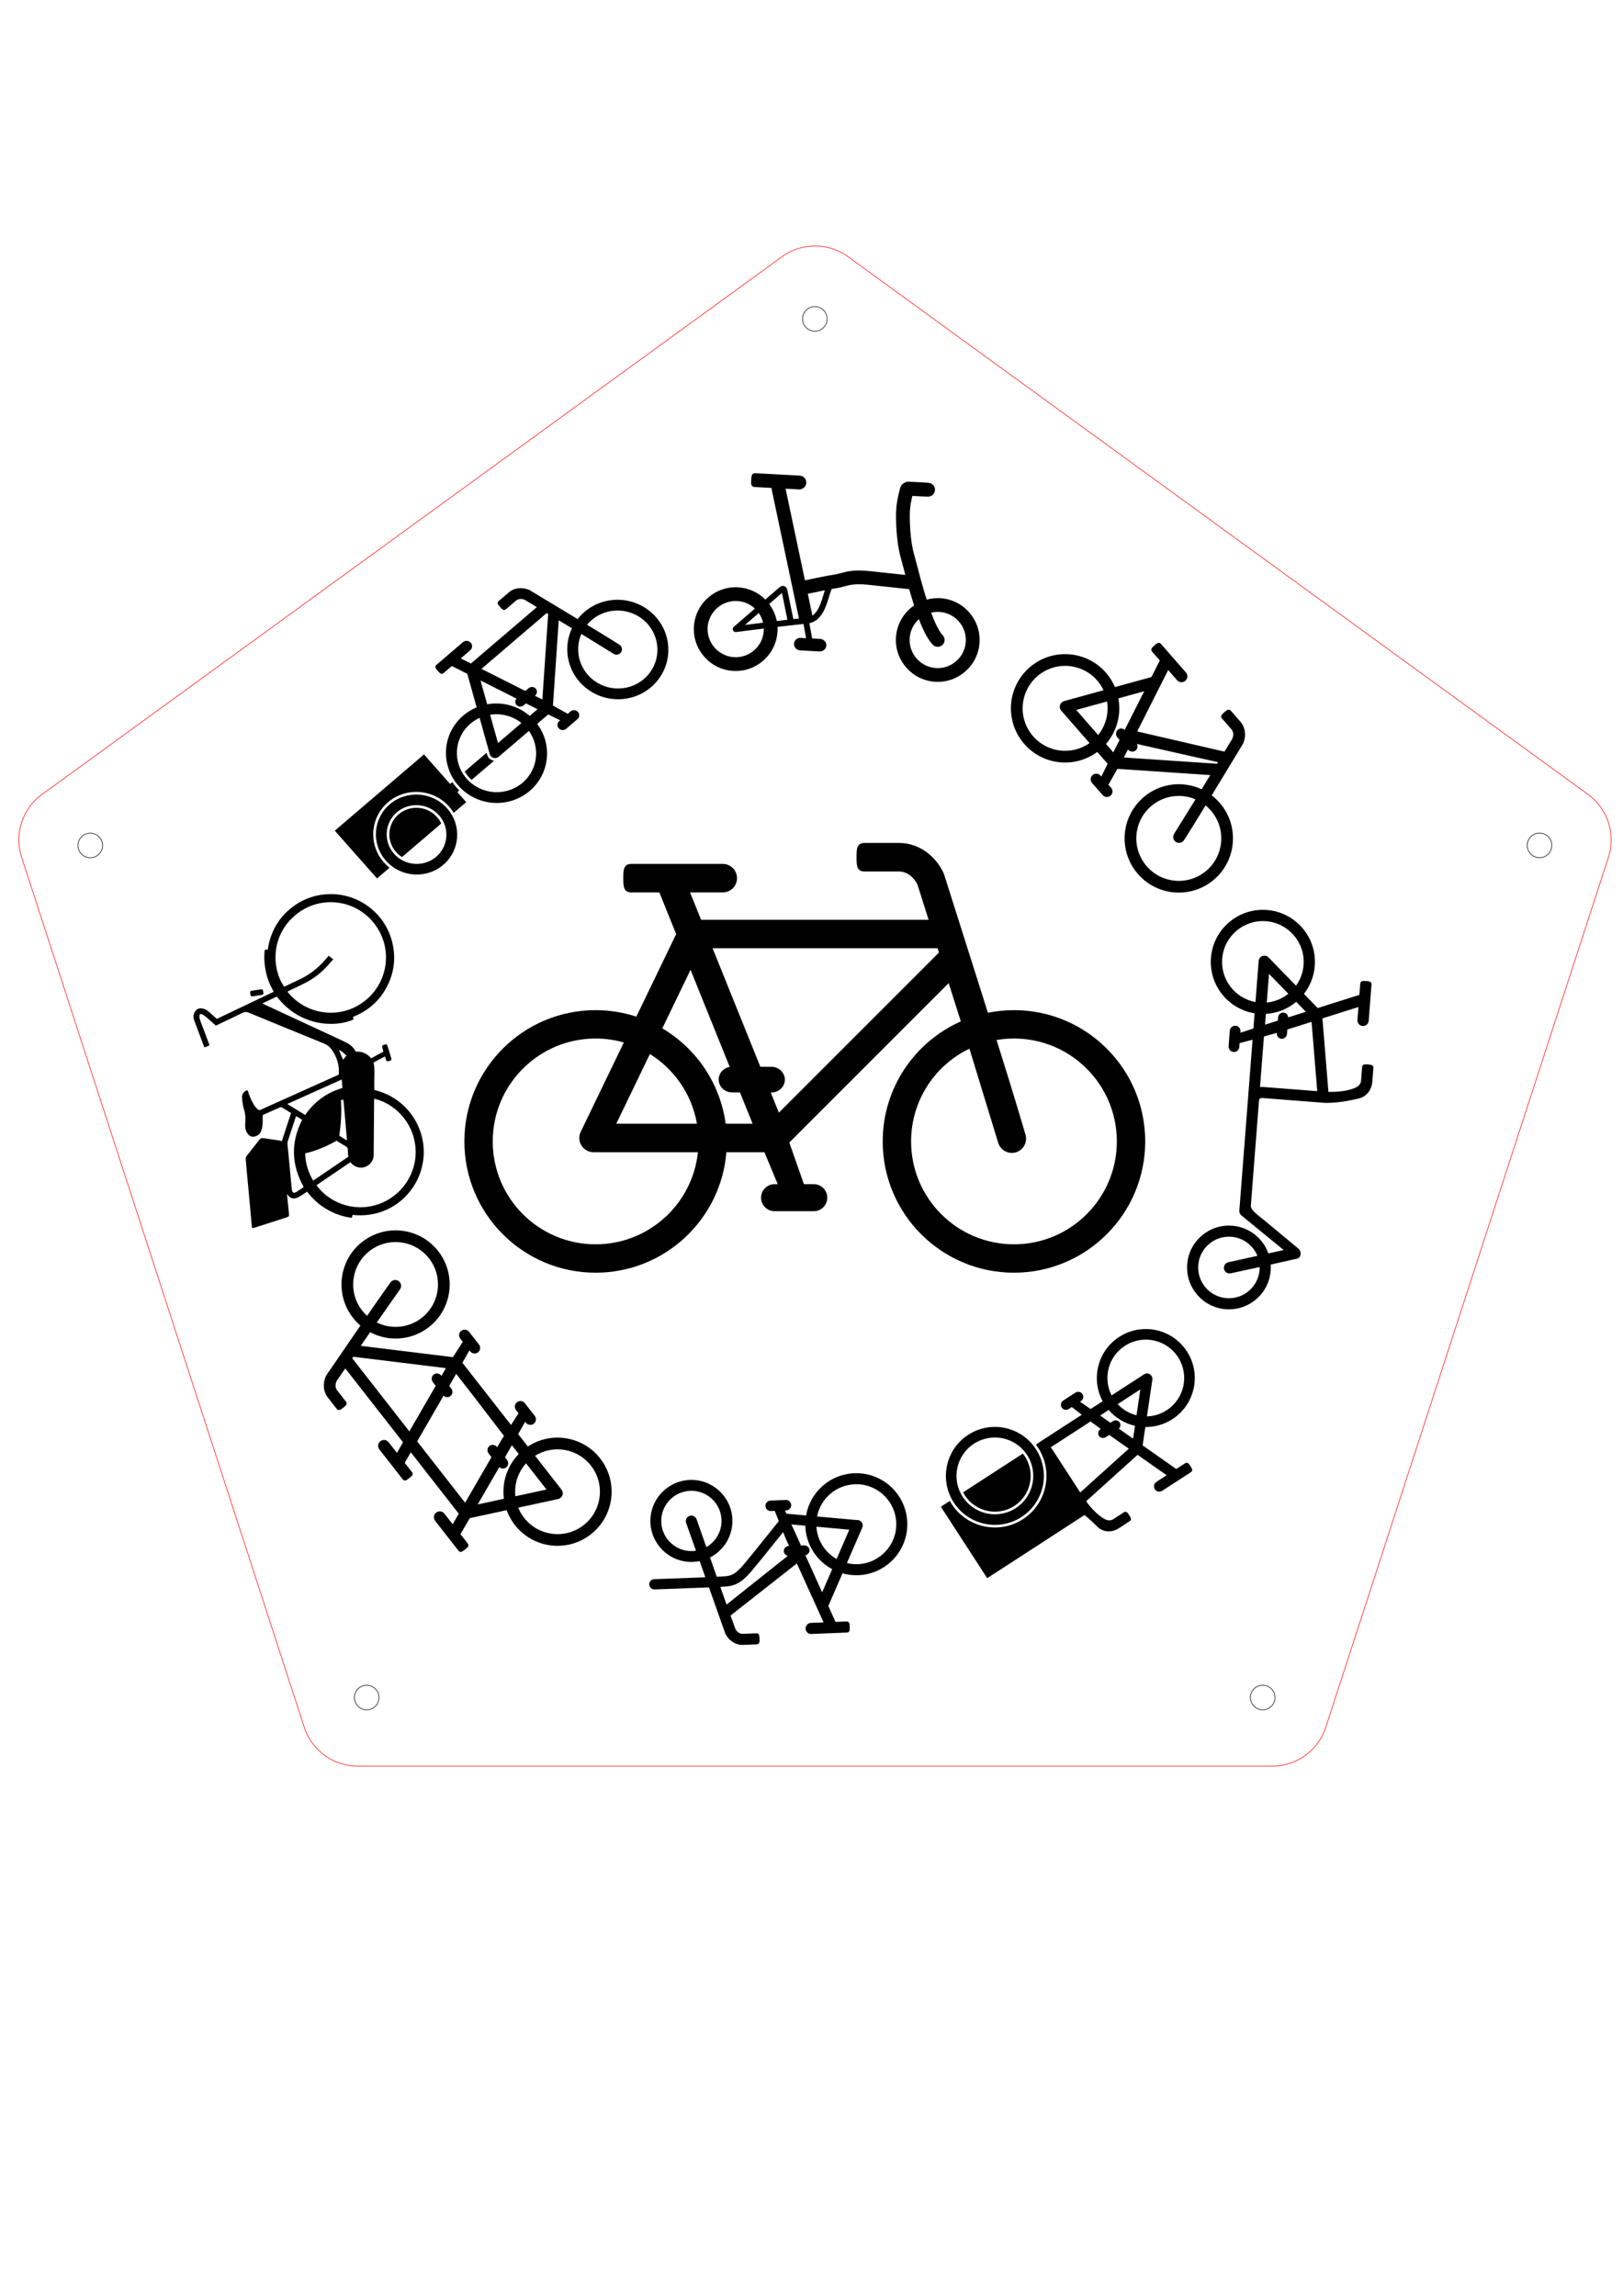 <?xml version="1.0" encoding="UTF-8" standalone="no"?>
<!-- Created with Inkscape (http://www.inkscape.org/) -->

<svg
   width="210mm"
   height="297mm"
   viewBox="0 0 210 297"
   version="1.1"
   id="svg8"
   inkscape:version="1.1.1 (1:1.1+202109281949+c3084ef5ed)"
   sodipodi:docname="dodecahedron-image-bicycles.svg"
   xmlns:inkscape="http://www.inkscape.org/namespaces/inkscape"
   xmlns:sodipodi="http://sodipodi.sourceforge.net/DTD/sodipodi-0.dtd"
   xmlns="http://www.w3.org/2000/svg"
   xmlns:svg="http://www.w3.org/2000/svg"
   xmlns:rdf="http://www.w3.org/1999/02/22-rdf-syntax-ns#"
   xmlns:cc="http://creativecommons.org/ns#"
   xmlns:dc="http://purl.org/dc/elements/1.1/">
  <defs
     id="defs2">
    <inkscape:path-effect
       effect="fillet_chamfer"
       id="path-effect1390"
       is_visible="true"
       lpeversion="1"
       satellites_param="F,0,0,1,0,0,0,1 @ F,0,0,1,0,0,0,1 @ F,0,0,1,0,0,0,1 @ F,0,0,1,0,0,0,1 @ F,0,0,1,0,0,0,1"
       unit="px"
       method="auto"
       mode="F"
       radius="0"
       chamfer_steps="1"
       flexible="false"
       use_knot_distance="true"
       apply_no_radius="true"
       apply_with_radius="true"
       only_selected="false"
       hide_knots="false" />
    <inkscape:path-effect
       effect="fillet_chamfer"
       id="path-effect1178"
       is_visible="true"
       lpeversion="1"
       satellites_param="F,0,0,1,0,5.292,0,1 @ F,0,0,1,0,5.292,0,1 @ F,0,0,1,0,5.292,0,1 @ F,0,0,1,0,5.292,0,1 @ F,0,0,1,0,5.292,0,1"
       unit="px"
       method="auto"
       mode="F"
       radius="20"
       chamfer_steps="1"
       flexible="false"
       use_knot_distance="true"
       apply_no_radius="true"
       apply_with_radius="true"
       only_selected="false"
       hide_knots="false" />
    <inkscape:path-effect
       effect="fillet_chamfer"
       id="path-effect1176"
       is_visible="true"
       lpeversion="1"
       satellites_param="F,0,0,1,0,13.229,0,1 @ F,0,0,1,0,13.229,0,1 @ F,0,0,1,0,13.229,0,1 @ F,0,0,1,0,13.229,0,1 @ F,0,0,1,0,13.229,0,1"
       unit="px"
       method="arc"
       mode="F"
       radius="50"
       chamfer_steps="1"
       flexible="false"
       use_knot_distance="true"
       apply_no_radius="true"
       apply_with_radius="true"
       only_selected="false"
       hide_knots="false" />
    <inkscape:path-effect
       effect="bspline"
       id="path-effect825"
       is_visible="true"
       weight="33.333"
       steps="2"
       helper_size="0"
       apply_no_weight="true"
       apply_with_weight="true"
       only_selected="false" />
  </defs>
  <sodipodi:namedview
     id="base"
     pagecolor="#ffffff"
     bordercolor="#666666"
     borderopacity="1.0"
     inkscape:pageopacity="0.0"
     inkscape:pageshadow="2"
     inkscape:zoom="1.1467924"
     inkscape:cx="520.14645"
     inkscape:cy="447.33467"
     inkscape:document-units="mm"
     inkscape:current-layer="layer1"
     showgrid="false"
     inkscape:pagecheckerboard="true"
     borderlayer="true"
     objecttolerance="5"
     gridtolerance="2"
     guidetolerance="5"
     inkscape:snap-perpendicular="true"
     inkscape:snap-tangential="true"
     showguides="true"
     inkscape:guide-bbox="true" />
  <g
     inkscape:label="Layer 1"
     inkscape:groupmode="layer"
     id="layer1">
    <path
       sodipodi:type="star"
       style="fill:none;fill-opacity:0.988;stroke:#ff0000;stroke-width:0.1;stroke-miterlimit:4;stroke-dasharray:none;stroke-opacity:0.767"
       id="path817"
       sodipodi:sides="5"
       sodipodi:cx="105.45535"
       sodipodi:cy="139.7619"
       sodipodi:r1="109.65805"
       sodipodi:r2="88.715225"
       sodipodi:arg1="-1.5707963"
       sodipodi:arg2="-0.9424778"
       inkscape:flatsided="true"
       inkscape:rounded="0"
       inkscape:randomized="0"
       d="m 109.736,33.214 95.729,69.551 a 7.283,7.283 72 0 1 2.646,8.143 l -36.565,112.536 a 7.283,7.283 144 0 1 -6.927,5.033 l -118.327,0 a 7.283,7.283 36 0 1 -6.927,-5.033 L 2.8,110.908 a 7.283,7.283 108 0 1 2.646,-8.143 L 101.174,33.214 a 7.283,7.283 1.5352344e-6 0 1 8.562,0 z"
       inkscape:transform-center-y="-10.471413"
       inkscape:path-effect="#path-effect1178" />
    <circle
       style="fill:none;fill-opacity:0.988;stroke:#000000;stroke-width:0.1;stroke-miterlimit:4;stroke-dasharray:none;stroke-opacity:0.767"
       id="path2560-5"
       cx="47.447"
       cy="219.605"
       r="1.591" />
    <circle
       style="fill:none;fill-opacity:0.988;stroke:#000000;stroke-width:0.1;stroke-miterlimit:4;stroke-dasharray:none;stroke-opacity:0.767"
       id="path2560"
       cx="11.679"
       cy="109.373"
       r="1.591" />
    <circle
       style="fill:none;fill-opacity:0.988;stroke:#000000;stroke-width:0.1;stroke-miterlimit:4;stroke-dasharray:none;stroke-opacity:0.767"
       id="path2560-9"
       cx="163.383"
       cy="219.602"
       r="1.591" />
    <circle
       style="fill:none;fill-opacity:0.988;stroke:#000000;stroke-width:0.1;stroke-miterlimit:4;stroke-dasharray:none;stroke-opacity:0.767"
       id="path2560-0"
       cx="199.199"
       cy="109.367"
       r="1.591" />
    <circle
       style="fill:none;fill-opacity:0.988;stroke:#000000;stroke-width:0.1;stroke-miterlimit:4;stroke-dasharray:none;stroke-opacity:0.767"
       id="path2560-06"
       cx="105.435"
       cy="41.256"
       r="1.591" />
    <path
       path-name="a"
       unicode="á"
       horiz-adv-x="661"
       d="m 131.195,130.679 c 9.38,0 16.985,7.602 16.983,16.982 0,9.38 -7.603,16.982 -16.982,16.982 -9.378,0 -16.982,-7.603 -16.982,-16.982 0,-6.93 4.153,-12.886 10.105,-15.526 l -1.569,-4.952 -20.62,20.62 1.887,5.387 h 1.275 c 0.965,0 1.747,0.783 1.747,1.749 0,0.965 -0.781,1.749 -1.747,1.749 h -5.068 c -0.965,0 -1.749,-0.783 -1.749,-1.749 0,-0.965 0.783,-1.749 1.749,-1.749 h 0.406 l -1.717,-4.131 h -4.925 c -0.711,8.724 -8.013,15.585 -16.921,15.585 -9.378,0 -16.981,-7.603 -16.981,-16.982 0,-9.38 7.603,-16.982 16.981,-16.982 1.84,0 3.609,0.297 5.269,0.838 l 5.153,-10.674 -2.173,-5.397 h -3.634 c -1.019,0 -1.032,-0.826 -1.032,-1.843 0,-1.017 0.013,-1.843 1.032,-1.843 h 11.836 c 1.017,0 1.844,0.826 1.844,1.843 0,1.019 -0.827,1.843 -1.844,1.843 H 89.286 l 1.431,3.543 h 29.436 l -1.437,-4.541 c -0.116,-0.247 -0.865,-1.711 -2.433,-1.711 h -4.428 c -1.017,0 -1.028,-0.826 -1.028,-1.843 0,-1.017 0.011,-1.844 1.028,-1.844 h 4.428 c 3.332,0 5.254,2.541 5.864,4.043 0.017,0.049 1.382,4.357 3.14,9.905 0.019,0.042 0.027,0.085 0.041,0.129 0.785,2.475 1.645,5.192 2.497,7.887 v 10e-4 c 1.09,-0.219 2.216,-0.336 3.37,-0.336 z m -47.104,5.676 -4.352,9.015 h 10.439 c -0.66,-3.802 -2.931,-7.049 -6.087,-9.015 z m -7.024,24.617 c 6.879,0 12.539,-5.219 13.237,-11.913 H 76.801 c -0.635,0 -1.223,-0.329 -1.562,-0.865 -0.336,-0.536 -0.374,-1.211 -0.097,-1.782 l 5.577,-11.551 c -1.162,-0.33 -2.387,-0.511 -3.653,-0.511 -7.353,0 -13.311,5.96 -13.311,13.311 0,7.351 5.96,13.311 13.311,13.311 z m 16.824,-15.602 3.489,10e-4 -1.631,-4.046 -1.017,-0.004 c -0.965,-0.001 -1.745,-0.752 -1.742,-1.671 0.003,-0.815 0.615,-1.489 1.425,-1.632 l -5.063,-12.558 -3.657,7.574 c 4.376,2.587 7.488,7.078 8.197,12.334 z m 6.887,-1.429 20.717,-20.715 -0.173,-0.55 H 92.203 l 6.178,15.325 1.429,0.005 c 0.965,0.004 1.745,0.752 1.742,1.673 -0.004,0.92 -0.788,1.664 -1.753,1.661 h -0.071 z m 30.419,17.031 c 7.351,0 13.311,-5.96 13.311,-13.311 0,-7.351 -5.96,-13.311 -13.311,-13.311 -0.769,0 -1.519,0.069 -2.252,0.193 v 0.001 c 2.204,6.961 3.733,12.204 3.733,12.204 0.307,0.97 -0.231,2.006 -1.201,2.315 -0.972,0.305 -2.006,-0.233 -2.315,-1.201 l -3.728,-12.199 -0.001,-0.004 c -4.464,2.148 -7.546,6.714 -7.546,12.001 0,7.351 5.96,13.311 13.311,13.311 z"
       id="path832"
       style="stroke-width:0.157" />
    <path
       path-name="b"
       unicode="b"
       horiz-adv-x="661"
       d="m 157.803,103.846 c 2.548,2.915 2.251,7.345 -0.664,9.893 -2.916,2.549 -7.345,2.251 -9.893,-0.664 -2.549,-2.916 -2.251,-7.345 0.664,-9.893 2.154,-1.883 5.134,-2.211 7.571,-1.079 l 1.113,-1.833 -12.012,-0.807 -1.162,2.051 0.346,0.396 c 0.262,0.3 0.232,0.756 -0.068,1.019 -0.3,0.262 -0.756,0.232 -1.019,-0.068 l -1.377,-1.575 c -0.262,-0.3 -0.232,-0.756 0.068,-1.019 0.3,-0.262 0.756,-0.232 1.019,0.068 l 0.11,0.126 0.817,-1.656 -1.338,-1.531 c -2.905,2.15 -7.022,1.744 -9.442,-1.025 -2.548,-2.915 -2.251,-7.344 0.665,-9.893 2.915,-2.548 7.345,-2.251 9.893,0.664 0.5,0.572 0.889,1.203 1.171,1.866 l 4.718,-1.299 1.087,-2.142 -0.987,-1.129 c -0.277,-0.317 -0.023,-0.545 0.293,-0.821 0.316,-0.276 0.576,-0.497 0.853,-0.181 l 3.216,3.679 c 0.276,0.316 0.244,0.797 -0.072,1.074 -0.317,0.277 -0.797,0.244 -1.074,-0.072 l -1.149,-1.314 -4.009,7.942 11.294,2.615 1.021,-1.681 c 0.046,-0.104 0.297,-0.734 -0.129,-1.221 l -1.203,-1.376 c -0.276,-0.316 -0.023,-0.544 0.293,-0.82 0.316,-0.276 0.576,-0.498 0.853,-0.182 l 1.203,1.376 c 0.905,1.036 0.638,2.323 0.337,2.921 -0.01,0.018 -0.978,1.614 -2.225,3.668 -0.009,0.017 -0.019,0.031 -0.029,0.048 -0.556,0.916 -1.167,1.922 -1.773,2.919 l -5.6e-4,4.9e-4 c 0.365,0.279 0.707,0.598 1.021,0.956 z m -14.564,-13.1 -3.985,1.097 2.837,3.245 c 1.002,-1.238 1.395,-2.827 1.148,-4.342 z m -9.56,4.506 c 1.869,2.138 5.029,2.479 7.3,0.877 l -3.669,-4.197 c -0.173,-0.197 -0.231,-0.469 -0.156,-0.72 0.076,-0.25 0.275,-0.445 0.527,-0.514 l 5.106,-1.405 c -0.213,-0.451 -0.489,-0.88 -0.834,-1.274 -1.998,-2.285 -5.469,-2.518 -7.754,-0.52 -2.285,1.998 -2.518,5.469 -0.52,7.754 z m 9.421,0.99 0.948,1.085 0.814,-1.606 -0.275,-0.316 c -0.261,-0.301 -0.241,-0.747 0.047,-0.996 0.253,-0.22 0.63,-0.213 0.894,-7.1e-4 l 2.527,-4.986 -3.348,0.922 c 0.385,2.063 -0.166,4.25 -1.607,5.899 z m 2.316,1.752 12.068,0.81 0.124,-0.203 c 0,0 -10.517,-2.352 -10.502,-2.359 0.139,0.283 0.085,0.627 -0.154,0.834 -0.287,0.249 -0.731,0.207 -0.993,-0.094 l -0.019,-0.022 z m 2.972,14.083 c 1.998,2.285 5.469,2.518 7.754,0.52 2.285,-1.998 2.518,-5.469 0.52,-7.754 -0.209,-0.238 -0.434,-0.453 -0.672,-0.647 l -5.5e-4,4.9e-4 c -1.565,2.577 -2.779,4.476 -2.779,4.476 -0.218,0.359 -0.686,0.473 -1.045,0.255 -0.359,-0.218 -0.473,-0.686 -0.256,-1.045 l 2.778,-4.474 3.2e-4,-10e-4 c -1.881,-0.804 -4.138,-0.521 -5.781,0.915 -2.285,1.998 -2.518,5.469 -0.52,7.754 z"
       id="path841"
       style="stroke-width:0.065" />
    <path
       path-name="c"
       unicode="c"
       horiz-adv-x="586"
       d="m 121.625,77.383 c 2.983,0.161 5.279,2.717 5.118,5.7 -0.161,2.983 -2.717,5.279 -5.7,5.119 -2.984,-0.161 -5.279,-2.718 -5.119,-5.701 0.094,-1.745 1.009,-3.255 2.35,-4.176 -0.218,-0.679 -0.429,-1.387 -0.633,-2.106 -1.11,-0.12 -3.537,-0.381 -5.372,-0.575 -1.586,-0.168 -2.284,0.019 -3.022,0.216 -0.339,0.09 -0.69,0.184 -1.118,0.246 -0.148,0.022 -0.324,0.051 -0.519,0.085 -0.128,0.303 -0.244,0.682 -0.352,1.039 -0.394,1.296 -0.924,3.042 -2.538,3.398 l 0.367,1.964 c 0.104,0.006 0.213,0.01 0.327,0.017 l 0.697,0.04 c 0.471,0.027 0.833,0.414 0.807,0.863 -0.025,0.449 -0.429,0.792 -0.9,0.765 l -0.035,-0.002 -1.943,-0.11 -0.496,-0.028 c -0.471,-0.027 -0.833,-0.413 -0.807,-0.863 0.023,-0.397 0.34,-0.71 0.739,-0.759 0.255,0.014 0.523,0.025 0.827,0.04 l -0.343,-1.833 c -0.922,0.092 -2.132,0.23 -3.357,0.376 0.009,0.191 0.01,0.384 -5.7e-4,0.579 -0.161,2.983 -2.717,5.279 -5.7,5.119 -2.983,-0.161 -5.279,-2.718 -5.119,-5.701 0.161,-2.983 2.718,-5.278 5.701,-5.119 1.389,0.075 2.629,0.67 3.541,1.585 l 1.723,-1.491 c 0.159,-0.139 0.401,-0.348 0.707,-0.257 0.198,0.059 0.338,0.224 0.413,0.487 0.004,0.009 0.004,0.018 0.007,0.027 l 0.776,3.766 c 0.253,-0.028 0.496,-0.054 0.727,-0.079 L 99.841,63.286 c -0.012,-0.055 -0.018,-0.111 -0.019,-0.165 L 97.645,63.003 c -0.493,-0.027 -0.477,-0.427 -0.451,-0.919 0.027,-0.493 0.054,-0.893 0.547,-0.866 l 5.732,0.309 c 0.493,0.027 0.872,0.449 0.845,0.941 -0.027,0.493 -0.449,0.871 -0.941,0.844 l -1.731,-0.093 2.507,11.857 c 1.059,-0.229 2.824,-0.599 3.721,-0.729 0.324,-0.047 0.611,-0.124 0.914,-0.204 0.822,-0.219 1.754,-0.468 3.668,-0.267 1.515,0.16 3.433,0.366 4.681,0.501 -0.087,-0.332 -0.174,-0.663 -0.259,-0.991 -0.145,-0.562 -0.261,-1.006 -0.344,-1.293 -0.547,-1.882 -0.676,-4.984 -0.558,-6.409 0.098,-1.17 0.492,-2.538 0.511,-2.603 0.136,-0.472 0.654,-0.79 1.145,-0.765 0.293,0.016 2.053,0.095 2.544,0.148 0.491,0.052 0.847,0.493 0.794,0.984 -0.052,0.491 -0.492,0.846 -0.984,0.793 l -0.647,-0.015 -1.289,-0.071 -0.058,0.249 c -0.101,0.45 -0.204,0.981 -0.241,1.427 -0.108,1.288 0.03,4.173 0.492,5.764 0.091,0.313 0.208,0.767 0.358,1.344 0.303,1.172 0.76,2.933 1.299,4.632 0.547,-0.151 1.127,-0.218 1.724,-0.186 z m -23.45,1.924 -1.776,1.538 c 0.631,-0.08 1.448,-0.182 2.334,-0.291 -0.107,-0.453 -0.298,-0.874 -0.558,-1.247 z m 0.65,2.273 c 0.005,-0.09 0.005,-0.179 0.003,-0.268 -1.942,0.238 -3.554,0.447 -3.586,0.452 -0.024,0.003 -0.047,0.003 -0.07,0.002 -0.141,-0.008 -0.268,-0.093 -0.328,-0.225 -0.069,-0.153 -0.029,-0.335 0.099,-0.445 l 2.732,-2.366 c -0.603,-0.565 -1.4,-0.929 -2.287,-0.977 -2.003,-0.108 -3.72,1.434 -3.828,3.436 -0.108,2.003 1.434,3.719 3.437,3.827 2.002,0.108 3.719,-1.433 3.827,-3.436 z m 1.683,-1.241 c 0.467,-0.055 0.932,-0.11 1.38,-0.162 l -0.715,-3.467 -1.649,1.428 c 0.481,0.641 0.823,1.39 0.983,2.201 z m 6.018,-3.33 c 0.069,-0.226 0.136,-0.445 0.205,-0.652 -0.763,0.15 -1.604,0.328 -2.21,0.459 l 0.597,2.822 c 0.765,-0.514 1.102,-1.623 1.408,-2.629 z m 14.612,9.415 c 2.003,0.108 3.719,-1.433 3.827,-3.436 0.108,-2.003 -1.433,-3.719 -3.436,-3.827 -0.362,-0.02 -0.715,0.016 -1.051,0.097 0.476,1.279 0.991,2.371 1.508,2.93 0.334,0.361 0.313,0.924 -0.048,1.258 -0.184,0.17 -0.421,0.248 -0.653,0.235 -0.223,-0.012 -0.442,-0.107 -0.605,-0.284 -0.65,-0.701 -1.242,-1.878 -1.787,-3.299 -0.686,0.621 -1.138,1.504 -1.192,2.499 -0.108,2.003 1.433,3.719 3.436,3.827 z"
       id="path850"
       style="stroke-width:0.076" />
    <path
       path-name="f"
       unicode="f"
       horiz-adv-x="842"
       d="m 45.67,170.476 c -2.38,-3.046 -1.84,-7.445 1.205,-9.825 3.046,-2.38 7.445,-1.84 9.825,1.205 2.38,3.046 1.841,7.445 -1.205,9.825 -2.251,1.759 -5.239,1.922 -7.606,0.659 l -1.21,1.766 11.928,1.464 1.271,-1.98 -0.323,-0.414 c -0.245,-0.314 -0.189,-0.767 0.124,-1.012 0.314,-0.245 0.767,-0.189 1.012,0.124 l 1.286,1.646 c 0.245,0.314 0.189,0.767 -0.124,1.012 -0.314,0.245 -0.767,0.189 -1.012,-0.124 l -0.103,-0.132 -0.906,1.606 6.287,8.046 0.974,-1.519 -0.323,-0.413 c -0.245,-0.314 -0.189,-0.767 0.124,-1.012 0.314,-0.245 0.766,-0.19 1.012,0.124 l 1.286,1.645 c 0.245,0.314 0.189,0.767 -0.124,1.012 -0.314,0.245 -0.767,0.189 -1.012,-0.124 l -0.103,-0.132 -0.906,1.606 1.25,1.6 c 3.014,-1.983 7.094,-1.353 9.355,1.54 2.38,3.046 1.84,7.444 -1.206,9.824 -3.046,2.38 -7.445,1.841 -9.824,-1.205 -0.467,-0.597 -0.82,-1.248 -1.065,-1.924 l -4.774,1.035 -1.201,2.076 0.922,1.18 c 0.259,0.331 -0.007,0.544 -0.337,0.802 -0.33,0.258 -0.601,0.464 -0.86,0.133 l -3.004,-3.844 c -0.258,-0.33 -0.2,-0.808 0.13,-1.067 0.331,-0.259 0.808,-0.199 1.067,0.131 l 1.073,1.373 0.788,-1.363 -6.206,-7.942 -0.788,1.363 0.922,1.18 c 0.259,0.331 -0.007,0.544 -0.337,0.802 -0.33,0.258 -0.601,0.464 -0.86,0.133 l -3.004,-3.844 c -0.258,-0.33 -0.2,-0.808 0.13,-1.067 0.331,-0.259 0.808,-0.199 1.067,0.131 l 1.073,1.373 0.788,-1.363 -7.471,-9.56 -1.11,1.62 c -0.051,0.101 -0.336,0.715 0.062,1.224 l 1.123,1.438 c 0.259,0.331 -0.007,0.544 -0.337,0.802 -0.33,0.258 -0.602,0.464 -0.86,0.134 l -1.123,-1.438 c -0.846,-1.082 -0.508,-2.351 -0.175,-2.93 0.011,-0.018 1.064,-1.555 2.42,-3.533 0.009,-0.017 0.021,-0.03 0.031,-0.046 0.605,-0.883 1.269,-1.852 1.928,-2.813 l 4.2e-5,-9.7e-4 c -0.348,-0.297 -0.672,-0.634 -0.964,-1.009 z m 21.013,23.091 4.032,-0.874 -2.649,-3.39 c -1.067,1.179 -1.545,2.741 -1.383,4.265 z m 9.777,-3.966 c -1.746,-2.234 -4.877,-2.748 -7.229,-1.275 l 3.427,4.385 c 0.161,0.206 0.205,0.48 0.116,0.726 -0.089,0.245 -0.298,0.429 -0.554,0.484 l -5.167,1.12 c 0.188,0.461 0.439,0.904 0.761,1.316 1.866,2.387 5.313,2.81 7.701,0.945 2.387,-1.866 2.81,-5.313 0.945,-7.701 z m -9.336,-1.504 -0.886,-1.133 -0.899,1.556 0.257,0.33 c 0.244,0.314 0.199,0.758 -0.101,0.99 -0.264,0.206 -0.64,0.177 -0.892,-0.048 l -2.793,4.831 3.388,-0.735 c -0.27,-2.077 0.399,-4.227 1.926,-5.792 z m -7.211,-9.228 -0.889,-1.139 -0.9,1.557 0.257,0.331 c 0.244,0.314 0.199,0.758 -0.101,0.99 -0.265,0.206 -0.64,0.178 -0.892,-0.049 l -2.793,4.831 -0.62,1.072 6.206,7.942 3.409,-5.895 -0.361,-0.465 c -0.245,-0.315 -0.199,-0.758 0.101,-0.991 0.3,-0.232 0.74,-0.166 0.984,0.148 l 0.018,0.023 0.579,-1.001 0.299,-0.467 -4.36,-5.687 -0.939,-1.201 z m -2.216,-1.879 -11.985,-1.471 -0.135,0.196 7.39,9.456 3.409,-5.896 -0.361,-0.465 c -0.245,-0.315 -0.199,-0.758 0.101,-0.991 0.299,-0.232 0.74,-0.166 0.984,0.148 l 0.018,0.023 z m -2.189,-14.201 c -1.866,-2.387 -5.313,-2.81 -7.701,-0.945 -2.387,1.866 -2.81,5.313 -0.945,7.701 0.195,0.249 0.408,0.476 0.634,0.682 l 5.05e-4,-4e-4 c 1.701,-2.482 3.016,-4.309 3.016,-4.309 0.237,-0.346 0.709,-0.434 1.056,-0.197 0.346,0.237 0.434,0.71 0.197,1.056 l -3.015,4.307 -3.4e-4,9.6e-4 c 1.83,0.905 4.096,0.746 5.812,-0.595 2.387,-1.866 2.81,-5.313 0.945,-7.701 z"
       id="path976"
       style="stroke-width:0.065" />
    <path
       path-name="j"
       unicode="j"
       horiz-adv-x="652"
       d="m 84.647,204.289 c 0.056,-0.001 3.876,-0.131 6.62,-0.245 -0.25,-0.708 -0.5,-1.414 -0.739,-2.09 -0.277,0.056 -0.561,0.093 -0.852,0.104 -2.928,0.119 -5.398,-2.158 -5.517,-5.086 -0.119,-2.928 2.158,-5.398 5.086,-5.517 2.928,-0.119 5.398,2.158 5.517,5.086 0.087,2.138 -1.104,4.031 -2.893,4.944 l 0.876,2.495 c 0.529,-0.025 0.929,-0.047 1.129,-0.065 0.959,-0.085 1.365,-0.489 1.978,-1.099 0.418,-0.416 2.989,-3.612 4.917,-6.035 l -0.523,-1.319 -0.494,0.02 c -0.375,0.015 -0.692,-0.276 -0.707,-0.651 -0.015,-0.375 0.276,-0.691 0.652,-0.707 l 1.967,-0.08 c 0.375,-0.015 0.691,0.276 0.707,0.651 0.015,0.375 -0.276,0.691 -0.651,0.707 l -0.158,0.006 0.191,0.411 2.544,0.231 c 0.519,-2.997 3.07,-5.333 6.233,-5.461 3.641,-0.148 6.713,2.683 6.861,6.325 0.148,3.642 -2.683,6.713 -6.324,6.862 -0.714,0.029 -1.406,-0.058 -2.058,-0.242 l -1.832,4.225 0.93,2.061 1.41,-0.057 c 0.396,-0.016 0.413,0.304 0.429,0.699 0.016,0.395 0.025,0.716 -0.371,0.732 l -4.595,0.187 c -0.395,0.016 -0.729,-0.291 -0.745,-0.686 -0.016,-0.395 0.291,-0.729 0.686,-0.745 l 1.642,-0.067 -3.457,-7.625 -8.582,6.738 0.63,1.74 c 0.049,0.095 0.363,0.651 0.971,0.626 l 1.719,-0.07 c 0.395,-0.016 0.412,0.304 0.428,0.699 0.016,0.396 0.025,0.716 -0.37,0.732 l -1.719,0.07 c -1.294,0.053 -2.08,-0.904 -2.34,-1.476 -0.004,-0.008 -1.002,-2.83 -2.11,-5.964 -2.721,0.117 -6.801,0.254 -7.038,0.262 -0.366,0.013 -0.672,-0.274 -0.685,-0.64 -0.012,-0.366 0.275,-0.672 0.641,-0.685 z m 23.6,-2.607 1.547,-3.569 0.094,-0.223 -4.253,-0.387 c 0.111,1.805 1.14,3.344 2.612,4.179 z m 2.338,-9.668 c -2.438,0.099 -4.412,1.871 -4.863,4.165 l 5.099,0.463 c 0.019,-0.002 0.036,-0.006 0.056,-0.007 0.247,-0.011 0.48,0.108 0.62,0.31 0.139,0.203 0.164,0.464 0.066,0.69 l -1.983,4.573 c 0.456,0.11 0.934,0.161 1.426,0.141 2.854,-0.116 5.074,-2.524 4.957,-5.379 -0.116,-2.854 -2.524,-5.073 -5.378,-4.957 z m -6.384,5.359 -1.805,-0.164 0.549,1.183 0.698,1.544 0.394,-0.015 c 0.375,-0.014 0.69,0.264 0.703,0.622 0.012,0.316 -0.216,0.587 -0.527,0.656 l 2.164,4.795 1.3,-2.999 c -1.987,-1.068 -3.376,-3.128 -3.474,-5.546 -0.001,-0.026 -9.1e-4,-0.051 -0.001,-0.077 z m -10.212,7.862 c -0.158,0.013 -0.432,0.03 -0.787,0.049 l 0.807,2.298 c 0,0 7.93,-6.323 7.927,-6.308 -0.289,-0.065 -0.509,-0.308 -0.521,-0.605 -0.013,-0.358 0.28,-0.659 0.654,-0.673 l 0.028,-0.001 -0.449,-0.994 -0.317,-0.799 c -1.49,1.87 -4.053,5.064 -4.545,5.554 -0.668,0.665 -1.359,1.352 -2.797,1.479 z m -4.372,-4.582 c 0.147,-0.006 0.292,-0.021 0.434,-0.043 -0.728,-2.057 -1.269,-3.587 -1.269,-3.587 -0.134,-0.371 0.058,-0.782 0.43,-0.917 0.372,-0.134 0.783,0.059 0.917,0.43 l 1.265,3.604 c 1.22,-0.702 2.021,-2.041 1.96,-3.542 -0.087,-2.148 -1.906,-3.825 -4.055,-3.737 -2.148,0.087 -3.825,1.906 -3.738,4.055 0.088,2.149 1.906,3.826 4.055,3.738 z"
       id="path994"
       style="stroke-width:0.061" />
    <path
       path-name="n"
       unicode="ñ"
       horiz-adv-x="747"
       d="m 131.248,194.815 c -2.141,1.389 -5.014,0.776 -6.403,-1.366 -0.083,-0.128 -0.158,-0.259 -0.226,-0.392 l 7.729,-5.012 c 0.093,0.117 0.182,0.239 0.265,0.367 1.389,2.142 0.777,5.014 -1.365,6.403 z m 9.082,1.178 -12.598,8.169 -5.991,-9.239 1.161,-0.753 c 0.073,0.131 0.144,0.263 0.227,0.392 2.002,3.088 6.143,3.971 9.231,1.969 3.088,-2.002 3.971,-6.144 1.969,-9.231 -0.083,-0.128 -0.175,-0.246 -0.265,-0.367 l 0.12,-0.16 5.787,-3.752 -1.292,-1 -0.398,0.258 c -0.302,0.196 -0.707,0.11 -0.903,-0.192 -0.196,-0.302 -0.109,-0.707 0.193,-0.902 l 1.586,-1.029 c 0.302,-0.196 0.706,-0.11 0.902,0.192 0.196,0.303 0.11,0.707 -0.192,0.903 l -0.127,0.083 1.376,0.945 1.558,-1.01 c -1.549,-2.876 -0.655,-6.506 2.133,-8.315 2.936,-1.904 6.861,-1.067 8.765,1.869 1.904,2.936 1.067,6.86 -1.87,8.764 -1.084,0.703 -2.303,1.032 -3.506,1.019 l -0.353,2.377 1.056,0.741 1.521,1.068 1.776,1.248 1.138,-0.738 c 0.319,-0.207 0.49,0.05 0.697,0.368 0.206,0.318 0.37,0.58 0.051,0.786 l -3.705,2.403 c -0.319,0.207 -0.745,0.116 -0.952,-0.203 -0.207,-0.319 -0.116,-0.745 0.204,-0.952 l 1.324,-0.858 -1.166,-0.819 -1.214,-0.852 -1.381,-0.97 -6.658,6.007 c 1.258,1.757 2.381,2.292 2.381,2.292 0.087,0.054 0.618,0.359 1.109,0.041 l 1.386,-0.899 c 0.319,-0.207 0.49,0.05 0.697,0.369 0.206,0.318 0.371,0.579 0.052,0.786 l -1.386,0.899 c -1.043,0.677 -2.091,0.412 -2.656,-0.075 -0.108,-0.108 -1.012,-1.003 -1.784,-1.631 z m 6.725,-12.905 0.496,-3.344 -2.937,1.904 c 0.67,0.723 1.523,1.212 2.441,1.44 z m -1.503,-8.986 c -2.154,1.397 -2.867,4.179 -1.726,6.417 l 4.212,-2.731 c 0.199,-0.129 0.45,-0.146 0.665,-0.047 0.017,0.009 0.031,0.021 0.048,0.03 0.027,0.014 0.052,0.031 0.077,0.049 0.024,0.018 0.043,0.038 0.064,0.058 0.156,0.146 0.249,0.355 0.216,0.583 l -0.708,4.773 c 0.88,-0.025 1.764,-0.283 2.557,-0.798 2.302,-1.492 2.957,-4.568 1.465,-6.87 -1.492,-2.302 -4.568,-2.957 -6.869,-1.465 z m -2.1,8.3 -1.108,0.719 1.332,0.935 0.319,-0.205 c 0.304,-0.195 0.7,-0.119 0.886,0.17 0.164,0.256 0.109,0.591 -0.115,0.801 l 1.842,1.293 0.247,-1.666 c -1.294,-0.293 -2.495,-0.99 -3.402,-2.046 z m -2.335,1.483 -5.172,3.353 c 0.079,0.08 0.15,0.169 0.213,0.266 l 3.614,5.574 6.284,-5.669 -2.531,-1.777 -0.448,0.288 c -0.303,0.195 -0.699,0.119 -0.885,-0.169 -0.186,-0.289 -0.092,-0.681 0.211,-0.876 l 0.022,-0.015 z m -8.941,12.362 c -2.936,1.904 -6.861,1.067 -8.765,-1.869 -1.904,-2.937 -1.067,-6.861 1.869,-8.765 2.936,-1.904 6.86,-1.068 8.765,1.869 1.904,2.936 1.067,6.861 -1.869,8.765 z m -6.15,-9.484 c -2.302,1.492 -2.958,4.568 -1.465,6.87 1.492,2.302 4.568,2.958 6.87,1.465 2.302,-1.492 2.957,-4.568 1.465,-6.87 -1.492,-2.302 -4.568,-2.957 -6.869,-1.465 z"
       id="path1003"
       style="stroke-width:0.058" />
    <path
       path-name="numbersign"
       unicode="#"
       horiz-adv-x="652"
       d="m 33.703,128.736 c -0.139,0.022 -0.279,0.042 -0.418,0.064 -0.182,0.028 -0.364,0.059 -0.547,0.083 -0.254,0.033 -0.297,-10e-4 -0.344,-0.26 -0.009,-0.053 -0.019,-0.107 -0.024,-0.161 -0.015,-0.197 0.021,-0.259 0.216,-0.292 0.395,-0.068 0.792,-0.129 1.19,-0.181 0.178,-0.024 0.221,0.022 0.265,0.206 0.005,0.021 0.006,0.043 0.01,0.064 0.071,0.387 0.049,0.416 -0.348,0.478 z m 4.35,-11.558 c 1.394,-1 2.967,-1.489 4.687,-1.509 3.568,-0.041 6.869,2.306 7.911,5.861 0.602,2.053 0.436,4.06 -0.52,5.98 -0.954,1.917 -2.461,3.246 -4.461,4.041 0.019,0.074 0.031,0.123 0.044,0.173 0.013,0.052 0.026,0.105 0.038,0.156 -2.218,1.029 -6.891,1.029 -9.93,-2.96 -0.598,0.285 -1.203,0.572 -1.867,0.889 0.146,0.075 0.235,0.126 0.328,0.169 3.284,1.525 6.569,3.048 9.854,4.573 0.198,0.092 0.39,0.195 0.589,0.286 0.562,0.258 1.012,0.638 1.302,1.212 0.803,-0.051 1.471,0.227 1.989,0.863 0.543,-0.295 1.067,-0.579 1.597,-0.866 -0.056,-0.2 -0.109,-0.375 -0.154,-0.553 -0.049,-0.195 -0.022,-0.241 0.17,-0.314 0.051,-0.019 0.102,-0.039 0.155,-0.054 0.212,-0.061 0.274,-0.04 0.345,0.171 0.125,0.372 0.235,0.749 0.35,1.124 0.051,0.167 0.098,0.335 0.149,0.502 0.048,0.157 -0.017,0.252 -0.163,0.303 -0.041,0.014 -0.084,0.026 -0.125,0.038 -0.281,0.075 -0.337,0.044 -0.424,-0.239 -0.032,-0.103 -0.061,-0.207 -0.104,-0.35 -0.517,0.241 -0.985,0.529 -1.469,0.776 0.194,1.046 0.053,2.081 0.081,3.111 0.004,0.151 0.005,0.302 0.007,0.445 4.437,1.058 6.935,5.252 6.301,9.272 -0.224,1.42 -0.777,2.696 -1.666,3.825 -0.882,1.121 -1.983,1.954 -3.301,2.499 -1.327,0.549 -2.709,0.721 -4.148,0.569 -0.031,0.131 -0.057,0.243 -0.089,0.377 -1.159,-0.143 -2.226,-0.521 -3.227,-1.098 -1.004,-0.58 -1.846,-1.346 -2.572,-2.287 -0.247,0.165 -0.473,0.33 -0.712,0.474 -0.222,0.133 -0.448,0.282 -0.692,0.354 -0.442,0.13 -0.816,-0.014 -1.084,-0.401 -0.023,-0.033 -0.043,-0.069 -0.104,-0.091 0.046,0.473 0.092,0.946 0.139,1.419 0.036,0.369 0.073,0.738 0.111,1.106 0.031,0.301 0.002,0.359 -0.289,0.456 -0.527,0.176 -1.057,0.344 -1.587,0.514 -0.872,0.28 -1.744,0.559 -2.616,0.837 -0.244,0.077 -0.291,0.051 -0.314,-0.198 -0.131,-1.433 -0.259,-2.867 -0.39,-4.3 -0.076,-0.836 -0.158,-1.672 -0.235,-2.508 -0.055,-0.608 -0.099,-1.217 -0.162,-1.824 -0.021,-0.203 0.043,-0.36 0.162,-0.512 0.541,-0.685 1.083,-1.369 1.615,-2.06 0.131,-0.17 0.283,-0.222 0.484,-0.193 0.69,0.101 1.381,0.198 2.07,0.301 0.105,0.016 0.206,0.059 0.336,0.097 0.395,-1.203 0.793,-2.417 1.197,-3.647 -0.402,-0.247 -0.788,-0.491 -1.183,-0.721 -0.063,-0.037 -0.174,-0.047 -0.24,-0.018 -0.758,0.33 -1.511,0.671 -2.244,0.999 -0.005,0.445 0.009,0.857 -0.022,1.266 -0.019,0.257 -0.087,0.516 -0.167,0.763 -0.09,0.276 -0.272,0.491 -0.535,0.635 -0.509,0.278 -0.998,0.156 -1.291,-0.343 -0.223,-0.379 -0.28,-0.796 -0.25,-1.231 0.034,-0.49 0.052,-0.982 -0.06,-1.466 -0.074,-0.319 -0.18,-0.63 -0.239,-0.951 -0.062,-0.33 -0.107,-0.666 -0.117,-1.001 -0.009,-0.283 0.126,-0.527 0.345,-0.713 0.109,-0.092 0.226,-0.173 0.394,-0.141 0.107,0.304 0.199,0.618 0.328,0.916 0.142,0.329 0.303,0.652 0.485,0.961 0.109,0.185 0.272,0.338 0.412,0.505 0.146,0.174 0.304,0.198 0.517,0.094 0.48,-0.234 0.971,-0.443 1.458,-0.661 2.822,-1.269 5.644,-2.538 8.465,-3.807 0.029,-0.014 0.058,-0.028 0.118,-0.058 0.084,-1.011 -0.14,-1.938 -0.634,-2.804 -0.081,-0.142 -0.176,-0.276 -0.269,-0.41 -0.266,-0.385 -0.61,-0.647 -1.057,-0.827 -3.244,-1.312 -6.481,-2.643 -9.714,-3.981 -0.28,-0.116 -0.501,-0.104 -0.766,0.027 -1.104,0.543 -2.218,1.067 -3.329,1.597 -0.038,0.019 -0.079,0.032 -0.142,0.056 -0.37,-0.331 -0.738,-0.669 -1.118,-0.995 -0.189,-0.162 -0.386,-0.323 -0.603,-0.442 -0.256,-0.142 -0.403,-0.049 -0.396,0.244 0.005,0.192 0.048,0.391 0.115,0.572 0.378,1.022 0.768,2.039 1.153,3.059 0.011,0.029 0.01,0.063 0.02,0.131 -0.199,0.08 -0.406,0.163 -0.628,0.252 -0.034,-0.06 -0.066,-0.102 -0.083,-0.148 -0.422,-1.122 -0.847,-2.244 -1.261,-3.369 -0.139,-0.378 -0.105,-0.755 0.107,-1.102 0.216,-0.354 0.54,-0.489 0.951,-0.415 0.332,0.06 0.612,0.224 0.862,0.444 0.335,0.295 0.668,0.592 1.017,0.903 2.445,-1.165 4.881,-2.325 7.355,-3.503 -0.462,-0.845 -0.836,-1.709 -1.023,-2.643 -0.184,-0.924 -0.253,-1.852 -0.13,-2.806 0.133,0.002 0.249,0.004 0.384,0.007 0.352,-2.373 1.465,-4.286 3.407,-5.679 z m -0.284,36.735 c 0.049,0.396 0.256,0.496 0.584,0.287 0.32,-0.203 0.629,-0.425 0.945,-0.639 -1.6,-2.867 -1.696,-5.757 -0.201,-8.697 -0.255,-0.156 -0.504,-0.309 -0.764,-0.468 -0.037,0.05 -0.056,0.066 -0.062,0.085 -0.35,1.065 -0.701,2.129 -1.045,3.196 -0.032,0.1 -0.039,0.215 -0.029,0.32 0.136,1.463 0.277,2.927 0.417,4.39 0.049,0.509 0.093,1.02 0.156,1.527 z m 5.768,-6.341 c -1.272,0.735 -2.611,1.293 -4.054,1.636 0.047,1.26 0.368,2.416 1.039,3.522 1.536,-1.043 3.038,-2.062 4.542,-3.083 -0.026,-0.341 -0.053,-0.666 -0.074,-0.991 -0.009,-0.139 -0.057,-0.239 -0.186,-0.315 -0.423,-0.247 -0.838,-0.507 -1.267,-0.769 z m 10.217,0.833 c -0.314,-3.459 -2.938,-5.741 -5.328,-6.264 -0.007,0.064 -0.02,0.125 -0.02,0.187 -0.019,2.365 -0.036,4.73 -0.056,7.096 -0.006,0.684 -0.408,1.258 -1.053,1.517 -0.605,0.244 -1.311,0.089 -1.777,-0.391 -0.06,-0.062 -0.117,-0.126 -0.185,-0.2 -1.465,0.995 -2.922,1.985 -4.38,2.976 1.495,2.103 4.621,3.559 7.872,2.504 3.184,-1.034 5.226,-4.139 4.928,-7.424 z m -8.858,-0.87 c -0.165,-1.803 -0.291,-3.537 -0.468,-5.289 -0.125,0.038 -0.206,0.062 -0.312,0.094 0.11,1.558 0.002,3.075 -0.214,4.588 0.178,0.11 0.335,0.207 0.492,0.303 0.15,0.092 0.301,0.182 0.501,0.303 z m -0.591,-6.786 c -0.031,-0.373 -0.059,-0.724 -0.09,-1.099 -2.359,1.061 -4.676,2.103 -7.048,3.169 0.795,0.486 1.544,0.945 2.326,1.423 0.584,-0.861 1.278,-1.578 2.093,-2.173 0.822,-0.6 1.733,-1.029 2.719,-1.32 z m -0.401,-4.893 c -0.018,-0.01 -0.037,-0.02 -0.055,-0.029 0.012,0.021 0.021,0.043 0.032,0.064 0.167,0.399 0.335,0.797 0.507,1.205 0.141,-0.17 0.284,-0.341 0.443,-0.532 -0.287,-0.281 -0.56,-0.553 -0.926,-0.707 z m 4.446,-16.48 c -2.521,-3.114 -7.076,-3.57 -10.137,-0.989 -3.207,2.703 -3.071,6.935 -1.442,9.257 0.082,-0.036 0.17,-0.073 0.256,-0.114 0.512,-0.242 1.018,-0.498 1.535,-0.727 1.422,-0.631 2.609,-1.567 3.614,-2.745 0.111,-0.13 0.218,-0.264 0.341,-0.413 0.196,0.148 0.368,0.277 0.609,0.459 -0.098,0.104 -0.179,0.179 -0.248,0.263 -0.888,1.081 -1.914,2.004 -3.151,2.665 -0.758,0.405 -1.545,0.757 -2.318,1.134 -0.073,0.036 -0.142,0.082 -0.216,0.125 2.437,3.076 6.92,3.656 10.043,1.166 3.108,-2.478 3.623,-6.98 1.113,-10.079 z"
       id="path1012"
       style="stroke-width:0.076" />
    <path
       path-name="s"
       unicode="s"
       horiz-adv-x="925"
       d="m 75.629,79.157 c 2.719,-2.325 6.852,-2.029 9.231,0.659 2.379,2.689 2.103,6.752 -0.616,9.077 -2.719,2.324 -6.851,2.029 -9.23,-0.66 -1.758,-1.986 -2.065,-4.723 -1.009,-6.955 l -1.71,-1.031 -0.749,11.021 1.914,1.077 0.369,-0.316 c 0.28,-0.239 0.706,-0.209 0.95,0.068 0.245,0.277 0.216,0.695 -0.063,0.935 l -1.469,1.256 c -0.28,0.239 -0.706,0.209 -0.95,-0.068 -0.245,-0.277 -0.216,-0.695 0.063,-0.935 l 0.118,-0.101 -1.546,-0.759 -1.428,1.221 c 2.006,2.677 1.63,6.453 -0.953,8.661 -2.719,2.324 -6.852,2.03 -9.231,-0.659 -2.379,-2.688 -2.103,-6.753 0.616,-9.077 0.533,-0.456 1.122,-0.809 1.74,-1.065 l -1.213,-4.337 -1.999,-1.008 -1.053,0.9 c -0.295,0.253 -0.508,0.02 -0.767,-0.273 -0.258,-0.292 -0.464,-0.532 -0.168,-0.784 l 3.431,-2.933 c 0.295,-0.252 0.744,-0.22 1.002,0.072 0.259,0.292 0.228,0.733 -0.067,0.985 l -1.226,1.048 1.313,0.661 8.534,-7.296 -1.568,-0.946 c -0.097,-0.042 -0.685,-0.276 -1.139,0.112 l -1.284,1.097 c -0.295,0.252 -0.508,0.018 -0.766,-0.273 -0.258,-0.292 -0.465,-0.531 -0.17,-0.784 l 1.284,-1.097 c 0.966,-0.826 2.168,-0.574 2.725,-0.295 0.018,0.011 1.507,0.907 3.423,2.061 0.016,0.007 0.029,0.018 0.044,0.027 0.856,0.515 1.794,1.081 2.725,1.642 l 4.56e-4,5.14e-4 c 0.26,-0.333 0.557,-0.646 0.892,-0.932 z m -12.216,13.301 1.025,3.663 3.026,-2.587 c -1.155,-0.927 -2.637,-1.295 -4.051,-1.076 z m 4.207,8.797 c 1.994,-1.705 2.311,-4.604 0.816,-6.696 l -3.915,3.346 c -0.184,0.157 -0.437,0.21 -0.672,0.14 -0.234,-0.07 -0.416,-0.254 -0.481,-0.486 l -1.312,-4.694 c -0.421,0.193 -0.821,0.445 -1.189,0.759 -2.132,1.822 -2.347,5.007 -0.483,7.114 1.865,2.107 5.104,2.339 7.235,0.517 z m 0.92,-8.641 1.012,-0.865 -1.499,-0.755 -0.295,0.251 c -0.281,0.238 -0.697,0.217 -0.929,-0.048 -0.206,-0.233 -0.199,-0.579 -7.95e-4,-0.821 l -4.653,-2.344 0.861,3.078 c 1.925,-0.343 3.966,0.173 5.504,1.504 z m 1.635,-2.117 0.752,-11.072 -0.19,-0.115 -8.442,7.217 5.678,2.862 0.415,-0.352 c 0.281,-0.238 0.697,-0.218 0.93,0.047 0.232,0.265 0.194,0.672 -0.087,0.911 l -0.021,0.018 z m 13.139,-2.657 c 2.131,-1.822 2.347,-5.007 0.483,-7.114 -1.865,-2.107 -5.104,-2.339 -7.235,-0.517 -0.223,0.191 -0.423,0.397 -0.604,0.614 l 4.58e-4,5.1e-4 c 2.404,1.449 4.178,2.573 4.178,2.573 0.335,0.202 0.442,0.632 0.238,0.961 -0.203,0.328 -0.64,0.431 -0.975,0.229 l -4.175,-2.573 -0.001,-4.92e-4 c -0.75,1.723 -0.485,3.795 0.856,5.31 1.865,2.107 5.104,2.339 7.235,0.517 z M 50.432,104.047 c 2.186,-1.869 5.51,-1.632 7.423,0.53 1.913,2.162 1.691,5.429 -0.496,7.299 -2.186,1.869 -5.509,1.632 -7.422,-0.53 -1.913,-2.162 -1.691,-5.429 0.495,-7.298 z m 6.009,6.791 c 1.605,-1.372 1.768,-3.778 0.364,-5.364 -1.404,-1.587 -3.851,-1.761 -5.456,-0.39 -1.604,1.371 -1.768,3.778 -0.364,5.364 1.404,1.586 3.851,1.761 5.455,0.39 z M 63.035,97.648 c 0.097,0.348 0.364,0.619 0.716,0.725 0.058,0.019 0.118,0.029 0.177,0.035 l -2.907,2.485 c -0.131,-0.118 -0.256,-0.243 -0.375,-0.377 -0.199,-0.224 -0.37,-0.463 -0.519,-0.71 l 2.833,-2.422 z m -4.794,3.77 0.281,-0.24 c 0.163,0.239 0.34,0.471 0.537,0.694 0.118,0.134 0.242,0.26 0.368,0.383 l -0.254,0.217 1.151,1.3 -1.618,1.383 c -0.17,-0.279 -0.365,-0.548 -0.59,-0.802 -2.036,-2.301 -5.586,-2.554 -7.912,-0.565 -2.327,1.989 -2.564,5.48 -0.528,7.781 0.225,0.254 0.469,0.481 0.727,0.685 l -1.619,1.384 -5.464,-6.176 11.54,-9.866 3.381,3.821 z m -6.663,3.925 c 1.461,-1.249 3.688,-1.09 4.966,0.355 0.229,0.258 0.411,0.541 0.549,0.838 l -5.078,4.341 c -0.28,-0.176 -0.539,-0.392 -0.768,-0.651 -1.278,-1.444 -1.129,-3.634 0.331,-4.883 z"
       id="path1021"
       style="stroke-width:0.06"
       inkscape:transform-center-x="-1.7714219"
       inkscape:transform-center-y="-0.23184841" />
    <path
       path-name="z"
       unicode="z"
       horiz-adv-x="933"
       d="m 164.413,164.386 c -0.231,2.983 -2.836,5.213 -5.819,4.982 -2.983,-0.231 -5.213,-2.836 -4.982,-5.819 0.231,-2.983 2.836,-5.213 5.819,-4.982 2.2,0.17 3.988,1.632 4.685,3.583 l 1.986,-0.437 -5.521,-4.514 c -0.159,-0.149 -0.24,-0.361 -0.224,-0.578 l 1.713,-22.122 -1.679,0.446 -0.039,0.504 c -0.03,0.382 -0.363,0.668 -0.745,0.638 -0.382,-0.029 -0.668,-0.363 -0.638,-0.745 l 0.155,-2.004 c 0.03,-0.382 0.363,-0.668 0.745,-0.638 0.382,0.029 0.668,0.363 0.638,0.745 l -0.013,0.161 1.687,-0.553 0.152,-1.968 c -3.429,-0.549 -5.919,-3.646 -5.646,-7.169 0.287,-3.709 3.527,-6.483 7.236,-6.196 3.71,0.287 6.484,3.527 6.196,7.236 -0.106,1.369 -0.616,2.611 -1.403,3.619 l 1.78,1.832 1.308,-0.413 1.884,-0.596 2.201,-0.695 0.111,-1.437 c 0.031,-0.403 0.357,-0.383 0.76,-0.352 0.403,0.031 0.729,0.061 0.698,0.464 l -0.362,4.681 c -0.032,0.402 -0.384,0.704 -0.786,0.672 -0.402,-0.032 -0.703,-0.383 -0.672,-0.785 l 0.13,-1.673 -1.445,0.457 -1.503,0.475 -1.711,0.541 0.776,9.501 c 2.296,0.071 3.472,-0.532 3.472,-0.532 0.102,-0.038 0.702,-0.29 0.75,-0.91 l 0.136,-1.751 c 0.032,-0.402 0.359,-0.381 0.761,-0.35 0.402,0.032 0.729,0.061 0.698,0.463 l -0.136,1.751 c -0.102,1.318 -1.001,2.032 -1.778,2.195 -0.264,0.034 -2.124,0.574 -4.267,0.566 l -8.236,-0.638 c -0.194,-0.014 -0.37,0.136 -0.385,0.331 l -1.057,13.652 c 0.021,0.564 1.009,1.242 1.874,1.945 l 4.33,3.6 c 0.287,0.272 0.336,0.807 0.064,1.097 -0.074,0.079 -0.166,0.127 -0.264,0.155 -0.93,0.216 -2.177,0.496 -3.432,0.773 0.017,0.259 0.017,0.522 -0.003,0.788 z m 2.287,-35.827 -2.504,-2.578 -0.287,3.71 c 1.044,-0.099 2.007,-0.504 2.792,-1.132 z m -8.561,-4.53 c -0.211,2.721 1.68,5.119 4.307,5.6 l 0.412,-5.32 c 0.02,-0.251 0.166,-0.474 0.389,-0.592 0.018,-0.01 0.038,-0.013 0.057,-0.021 0.03,-0.014 0.059,-0.025 0.091,-0.034 0.03,-0.008 0.06,-0.013 0.091,-0.015 0.224,-0.038 0.461,0.019 0.631,0.194 l 3.575,3.679 c 0.547,-0.759 0.899,-1.673 0.977,-2.675 0.225,-2.907 -1.949,-5.447 -4.857,-5.672 -2.907,-0.225 -5.447,1.949 -5.672,4.857 z m 5.655,7.131 -0.108,1.399 1.649,-0.521 0.032,-0.402 c 0.031,-0.382 0.351,-0.668 0.715,-0.638 0.321,0.026 0.569,0.289 0.602,0.614 l 2.281,-0.721 -1.248,-1.284 c -1.082,0.903 -2.447,1.468 -3.924,1.553 z m -0.254,2.929 -0.506,6.534 c 0.118,-0.016 0.239,-0.019 0.362,-0.009 l 7.041,0.545 -0.733,-8.967 -3.135,0.99 -0.046,0.565 c -0.03,0.382 -0.351,0.667 -0.715,0.638 -0.364,-0.029 -0.634,-0.362 -0.603,-0.745 l 0.003,-0.028 z m -8.497,29.571 c -0.169,2.188 1.473,4.107 3.662,4.277 2.189,0.169 4.107,-1.474 4.277,-3.662 0.009,-0.123 0.013,-0.244 0.011,-0.365 -2.021,0.442 -3.738,0.81 -3.738,0.81 -0.393,0.091 -0.786,-0.153 -0.878,-0.546 -0.091,-0.393 0.153,-0.786 0.546,-0.878 l 3.774,-0.833 c -0.552,-1.348 -1.827,-2.346 -3.377,-2.466 -2.188,-0.169 -4.107,1.474 -4.276,3.662 z"
       id="path1030"
       style="stroke-width:0.062"
       inkscape:transform-center-x="-5.5862389"
       inkscape:transform-center-y="-5.6449566" />
  </g>
</svg>
